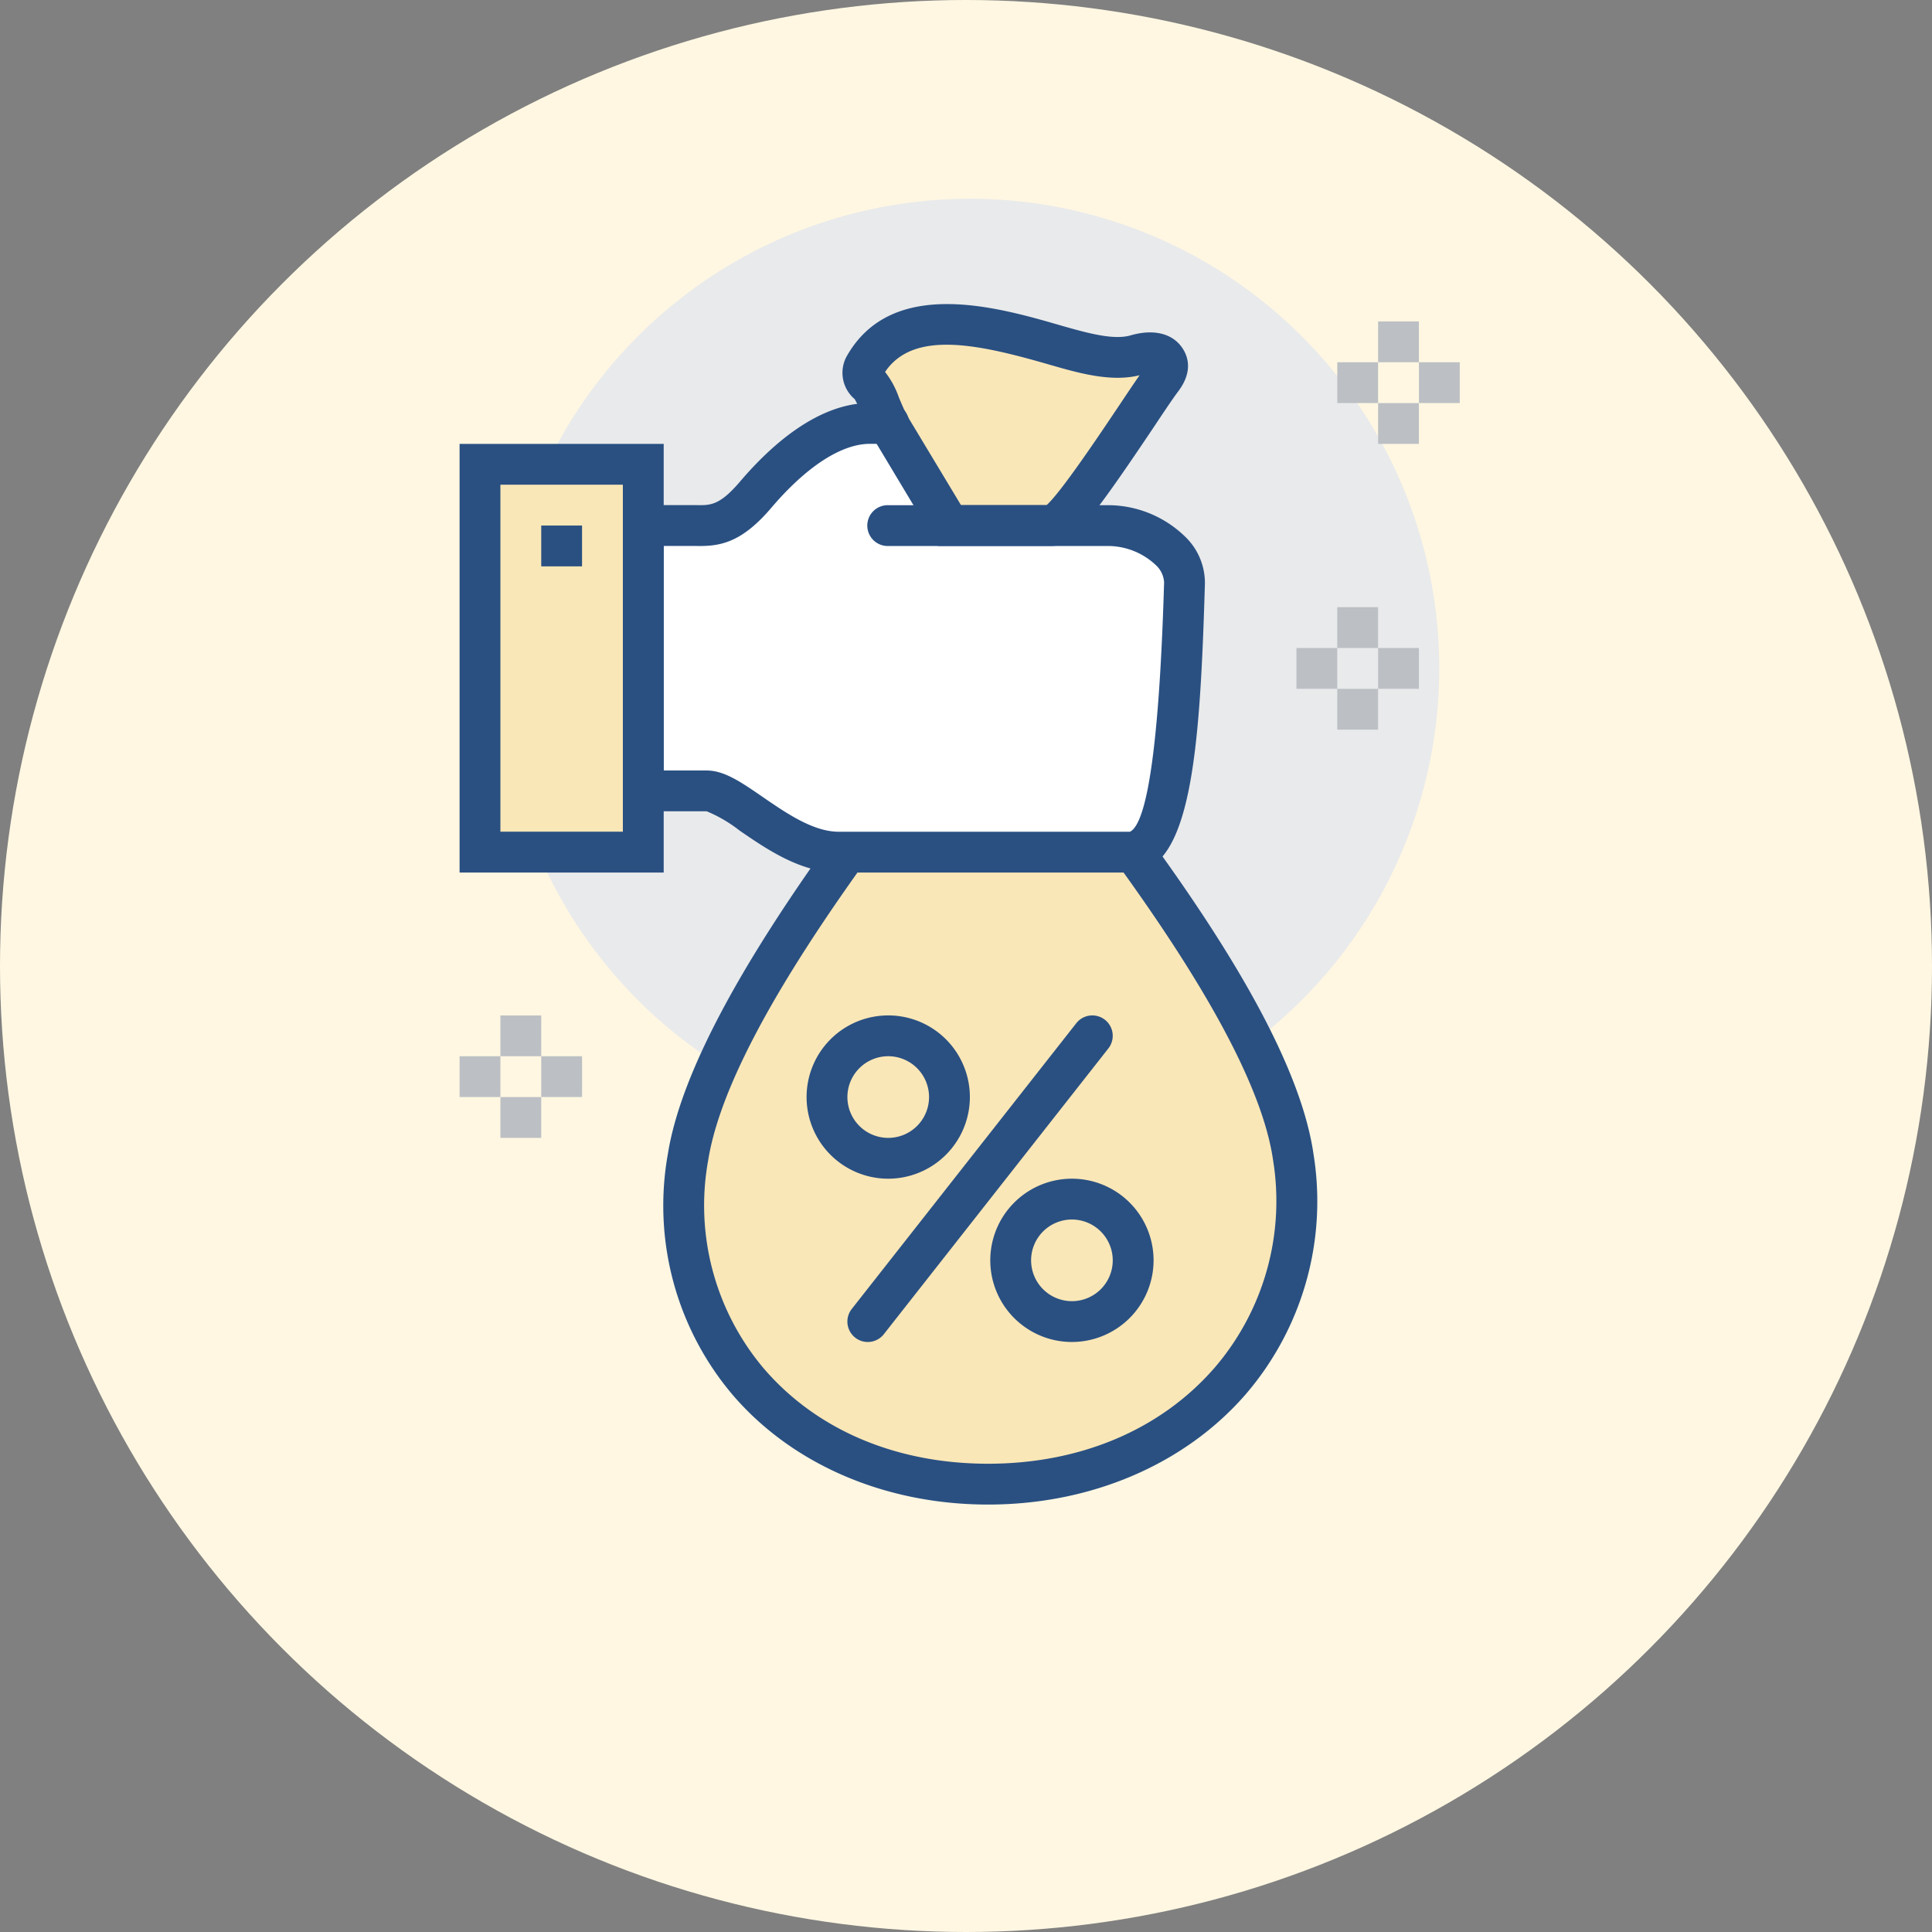 <svg xmlns="http://www.w3.org/2000/svg" width="157" height="157" viewBox="0 0 157 157">
  <rect x="0" y="0" width="157" height="157" fill="#808080" stroke="none"/>
  <g id="Grupo_18000" data-name="Grupo 18000" transform="translate(-443 -1605)">
    <circle id="Elipse_951" data-name="Elipse 951" cx="78.5" cy="78.5" r="78.5" transform="translate(443 1605)" fill="#fff7e2"/>
    <g id="Grupo_17797" data-name="Grupo 17797" transform="translate(468.288 1605.791)">
      <ellipse id="Elipse_942" data-name="Elipse 942" cx="38.15" cy="38.15" rx="38.15" ry="38.15" transform="matrix(0.79, -0.613, 0.613, 0.79, 0, 46.754)" fill="#e9eaeb"/>
      <g id="Grupo_17791" data-name="Grupo 17791" transform="translate(28.646 53.526)">
        <path id="Trazado_45022" data-name="Trazado 45022" d="M247.5,472.057c-1.795-12.435-18.786-32.135-22.963-38.057h-3.317c-4.269,5.922-20.914,25.622-22.9,38.057-2.35,14.7,8.569,26.572,24.383,26.572S249.622,486.753,247.5,472.057Z" transform="translate(-196.341 -432.341)" fill="#fae7b7"/>
        <path id="Trazado_45023" data-name="Trazado 45023" d="M223.36,500.948c-8.36,0-15.94-3.266-20.795-8.959a23.789,23.789,0,0,1-5.225-19.538c1.73-10.821,13.789-26.486,20.266-34.9,1.226-1.591,2.239-2.908,2.929-3.863l.5-.688h5.027l.494.7c.75,1.06,1.976,2.649,3.4,4.487,6.855,8.869,18.327,23.713,19.851,34.288h0a24.054,24.054,0,0,1-5.5,19.5C239.36,497.679,231.728,500.948,223.36,500.948Zm-.64-64.631c-.659.886-1.506,1.987-2.485,3.259-6.3,8.179-18.022,23.409-19.621,33.4a20.53,20.53,0,0,0,4.475,16.861c4.284,5.026,10.775,7.793,18.27,7.793,7.514,0,14.061-2.78,18.43-7.826a20.783,20.783,0,0,0,4.729-16.854h0c-1.4-9.712-12.976-24.688-19.193-32.731-1.212-1.569-2.218-2.87-2.977-3.9Z" transform="translate(-197 -433)" fill="#2a5082"/>
      </g>
      <path id="Trazado_45024" data-name="Trazado 45024" d="M233.863,429.293H220.88L215.9,421h-1.488c-3.482,0-6.894,2.984-9.277,5.785s-3.724,2.508-5.233,2.508H196v21.563h5.162c2.186,0,6.32,4.976,10.717,4.976h23.67c3.835,0,4.193-14,4.434-21.87C240.061,431.334,236.683,429.293,233.863,429.293Z" transform="translate(-169.013 -387.378)" fill="#fff"/>
      <g id="Grupo_17792" data-name="Grupo 17792" transform="translate(43.135 23.92)">
        <path id="Trazado_45025" data-name="Trazado 45025" d="M222.1,432.495c1.319,0,7.452-9.9,8.962-11.883.522-.687.627-1.219.231-1.708-.415-.513-1.292-.561-2.277-.275-1.838.537-4.105-.073-6.663-.813-5.124-1.478-12.513-3.591-15.487,1.813-.287.524-.09.859.483,1.493a20.644,20.644,0,0,1,1.483,3.08l4.976,8.293Z" transform="translate(-205.076 -414.499)" fill="#fae7b7"/>
        <path id="Trazado_45026" data-name="Trazado 45026" d="M222.761,434.805h-9.232l-5.459-9.1c-.347-.7-.574-1.232-.773-1.7a8.277,8.277,0,0,0-.529-1.13,2.8,2.8,0,0,1-.7-3.392c3.626-6.585,12.248-4.1,17.4-2.609,2.428.7,4.392,1.208,5.739.814,1.733-.5,3.2-.2,4.031.823.514.635,1.168,1.964-.2,3.759-.38.5-1.131,1.622-2,2.926C225.408,433.607,224.214,434.805,222.761,434.805Zm-.576-3.178Zm-6.779-.139h6.955c1.181-1.055,4.354-5.8,5.922-8.138.65-.974,1.208-1.806,1.634-2.417-2.324.587-5-.189-7.365-.872-5.7-1.644-11-2.826-13.314.6l0,.007a7.154,7.154,0,0,1,1.113,2.05c.176.423.378.9.625,1.412Z" transform="translate(-205.735 -415.151)" fill="#2a5082"/>
      </g>
      <path id="Trazado_45027" data-name="Trazado 45027" d="M236.207,458.15h-23.67c-3.1,0-5.852-1.9-8.066-3.42a11.307,11.307,0,0,0-2.659-1.556H195v-24.88l5.985,0c1.14.018,1.881.03,3.55-1.929,2.471-2.9,6.306-6.369,10.543-6.369h1.486a1.659,1.659,0,1,1,0,3.317h-1.486c-2.316,0-5.162,1.848-8.016,5.2-2.483,2.919-4.253,3.137-6.132,3.1l-2.611,0v18.246h3.5c1.42,0,2.793.944,4.532,2.141,1.932,1.329,4.122,2.835,6.185,2.835h23.67c1.435-.687,2.382-7.361,2.763-19.833l.013-.43a2.06,2.06,0,0,0-.667-1.4,5.687,5.687,0,0,0-3.8-1.556H216.563a1.659,1.659,0,1,1,0-3.317h17.959a9,9,0,0,1,6.177,2.564,5.211,5.211,0,0,1,1.6,3.813l-.013.43C241.888,448.161,241.186,458.15,236.207,458.15Z" transform="translate(-169.672 -388.037)" fill="#2a5082"/>
      <g id="Grupo_17793" data-name="Grupo 17793" transform="translate(12.059 35.281)">
        <rect id="Rectángulo_4325" data-name="Rectángulo 4325" width="13.27" height="31.515" transform="translate(1.659 1.659)" fill="#fae7b7"/>
        <path id="Trazado_45028" data-name="Trazado 45028" d="M203.587,456.832H187V422h16.587Zm-13.27-3.317h9.952v-28.2h-9.952Z" transform="translate(-187 -422)" fill="#2a5082"/>
      </g>
      <rect id="Rectángulo_4326" data-name="Rectángulo 4326" width="3.317" height="3.317" transform="translate(18.694 41.916)" fill="#2a5082"/>
      <path id="Trazado_45029" data-name="Trazado 45029" d="M210.635,463.27a6.635,6.635,0,1,1,6.635-6.635A6.641,6.641,0,0,1,210.635,463.27Zm0-9.952a3.317,3.317,0,1,0,3.317,3.317A3.321,3.321,0,0,0,210.635,453.317Z" transform="translate(-163.743 -368.276)" fill="#2a5082"/>
      <path id="Trazado_45030" data-name="Trazado 45030" d="M219.635,471.269a6.635,6.635,0,1,1,6.635-6.635A6.641,6.641,0,0,1,219.635,471.269Zm0-9.952a3.317,3.317,0,1,0,3.317,3.317A3.321,3.321,0,0,0,219.635,461.317Z" transform="translate(-157.815 -363.006)" fill="#2a5082"/>
      <path id="Trazado_45031" data-name="Trazado 45031" d="M207.658,476.539a1.642,1.642,0,0,1-1.025-.355,1.659,1.659,0,0,1-.279-2.329L224.6,450.634a1.658,1.658,0,1,1,2.607,2.05l-18.246,23.222A1.655,1.655,0,0,1,207.658,476.539Z" transform="translate(-162.426 -368.276)" fill="#2a5082"/>
      <g id="Grupo_17794" data-name="Grupo 17794" transform="translate(80.065 48.55)">
        <rect id="Rectángulo_4327" data-name="Rectángulo 4327" width="3.317" height="3.317" transform="translate(3.317)" fill="#bcc0c4"/>
        <rect id="Rectángulo_4328" data-name="Rectángulo 4328" width="3.317" height="3.317" transform="translate(3.317 6.635)" fill="#bcc0c4"/>
        <rect id="Rectángulo_4329" data-name="Rectángulo 4329" width="3.317" height="3.317" transform="translate(0 3.317)" fill="#bcc0c4"/>
        <rect id="Rectángulo_4330" data-name="Rectángulo 4330" width="3.317" height="3.317" transform="translate(6.635 3.317)" fill="#bcc0c4"/>
      </g>
      <g id="Grupo_17795" data-name="Grupo 17795" transform="translate(12.059 81.724)">
        <rect id="Rectángulo_4331" data-name="Rectángulo 4331" width="3.317" height="3.317" transform="translate(3.317)" fill="#bcc0c4"/>
        <rect id="Rectángulo_4332" data-name="Rectángulo 4332" width="3.317" height="3.317" transform="translate(3.317 6.635)" fill="#bcc0c4"/>
        <rect id="Rectángulo_4333" data-name="Rectángulo 4333" width="3.317" height="3.317" transform="translate(0 3.317)" fill="#bcc0c4"/>
        <rect id="Rectángulo_4334" data-name="Rectángulo 4334" width="3.317" height="3.317" transform="translate(6.635 3.317)" fill="#bcc0c4"/>
      </g>
      <g id="Grupo_17796" data-name="Grupo 17796" transform="translate(83.383 25.329)">
        <rect id="Rectángulo_4335" data-name="Rectángulo 4335" width="3.317" height="3.317" transform="translate(3.317)" fill="#bcc0c4"/>
        <rect id="Rectángulo_4336" data-name="Rectángulo 4336" width="3.317" height="3.317" transform="translate(3.317 6.635)" fill="#bcc0c4"/>
        <rect id="Rectángulo_4337" data-name="Rectángulo 4337" width="3.317" height="3.317" transform="translate(0 3.317)" fill="#bcc0c4"/>
        <rect id="Rectángulo_4338" data-name="Rectángulo 4338" width="3.317" height="3.317" transform="translate(6.635 3.317)" fill="#bcc0c4"/>
      </g>
    </g>
  </g>
</svg>
